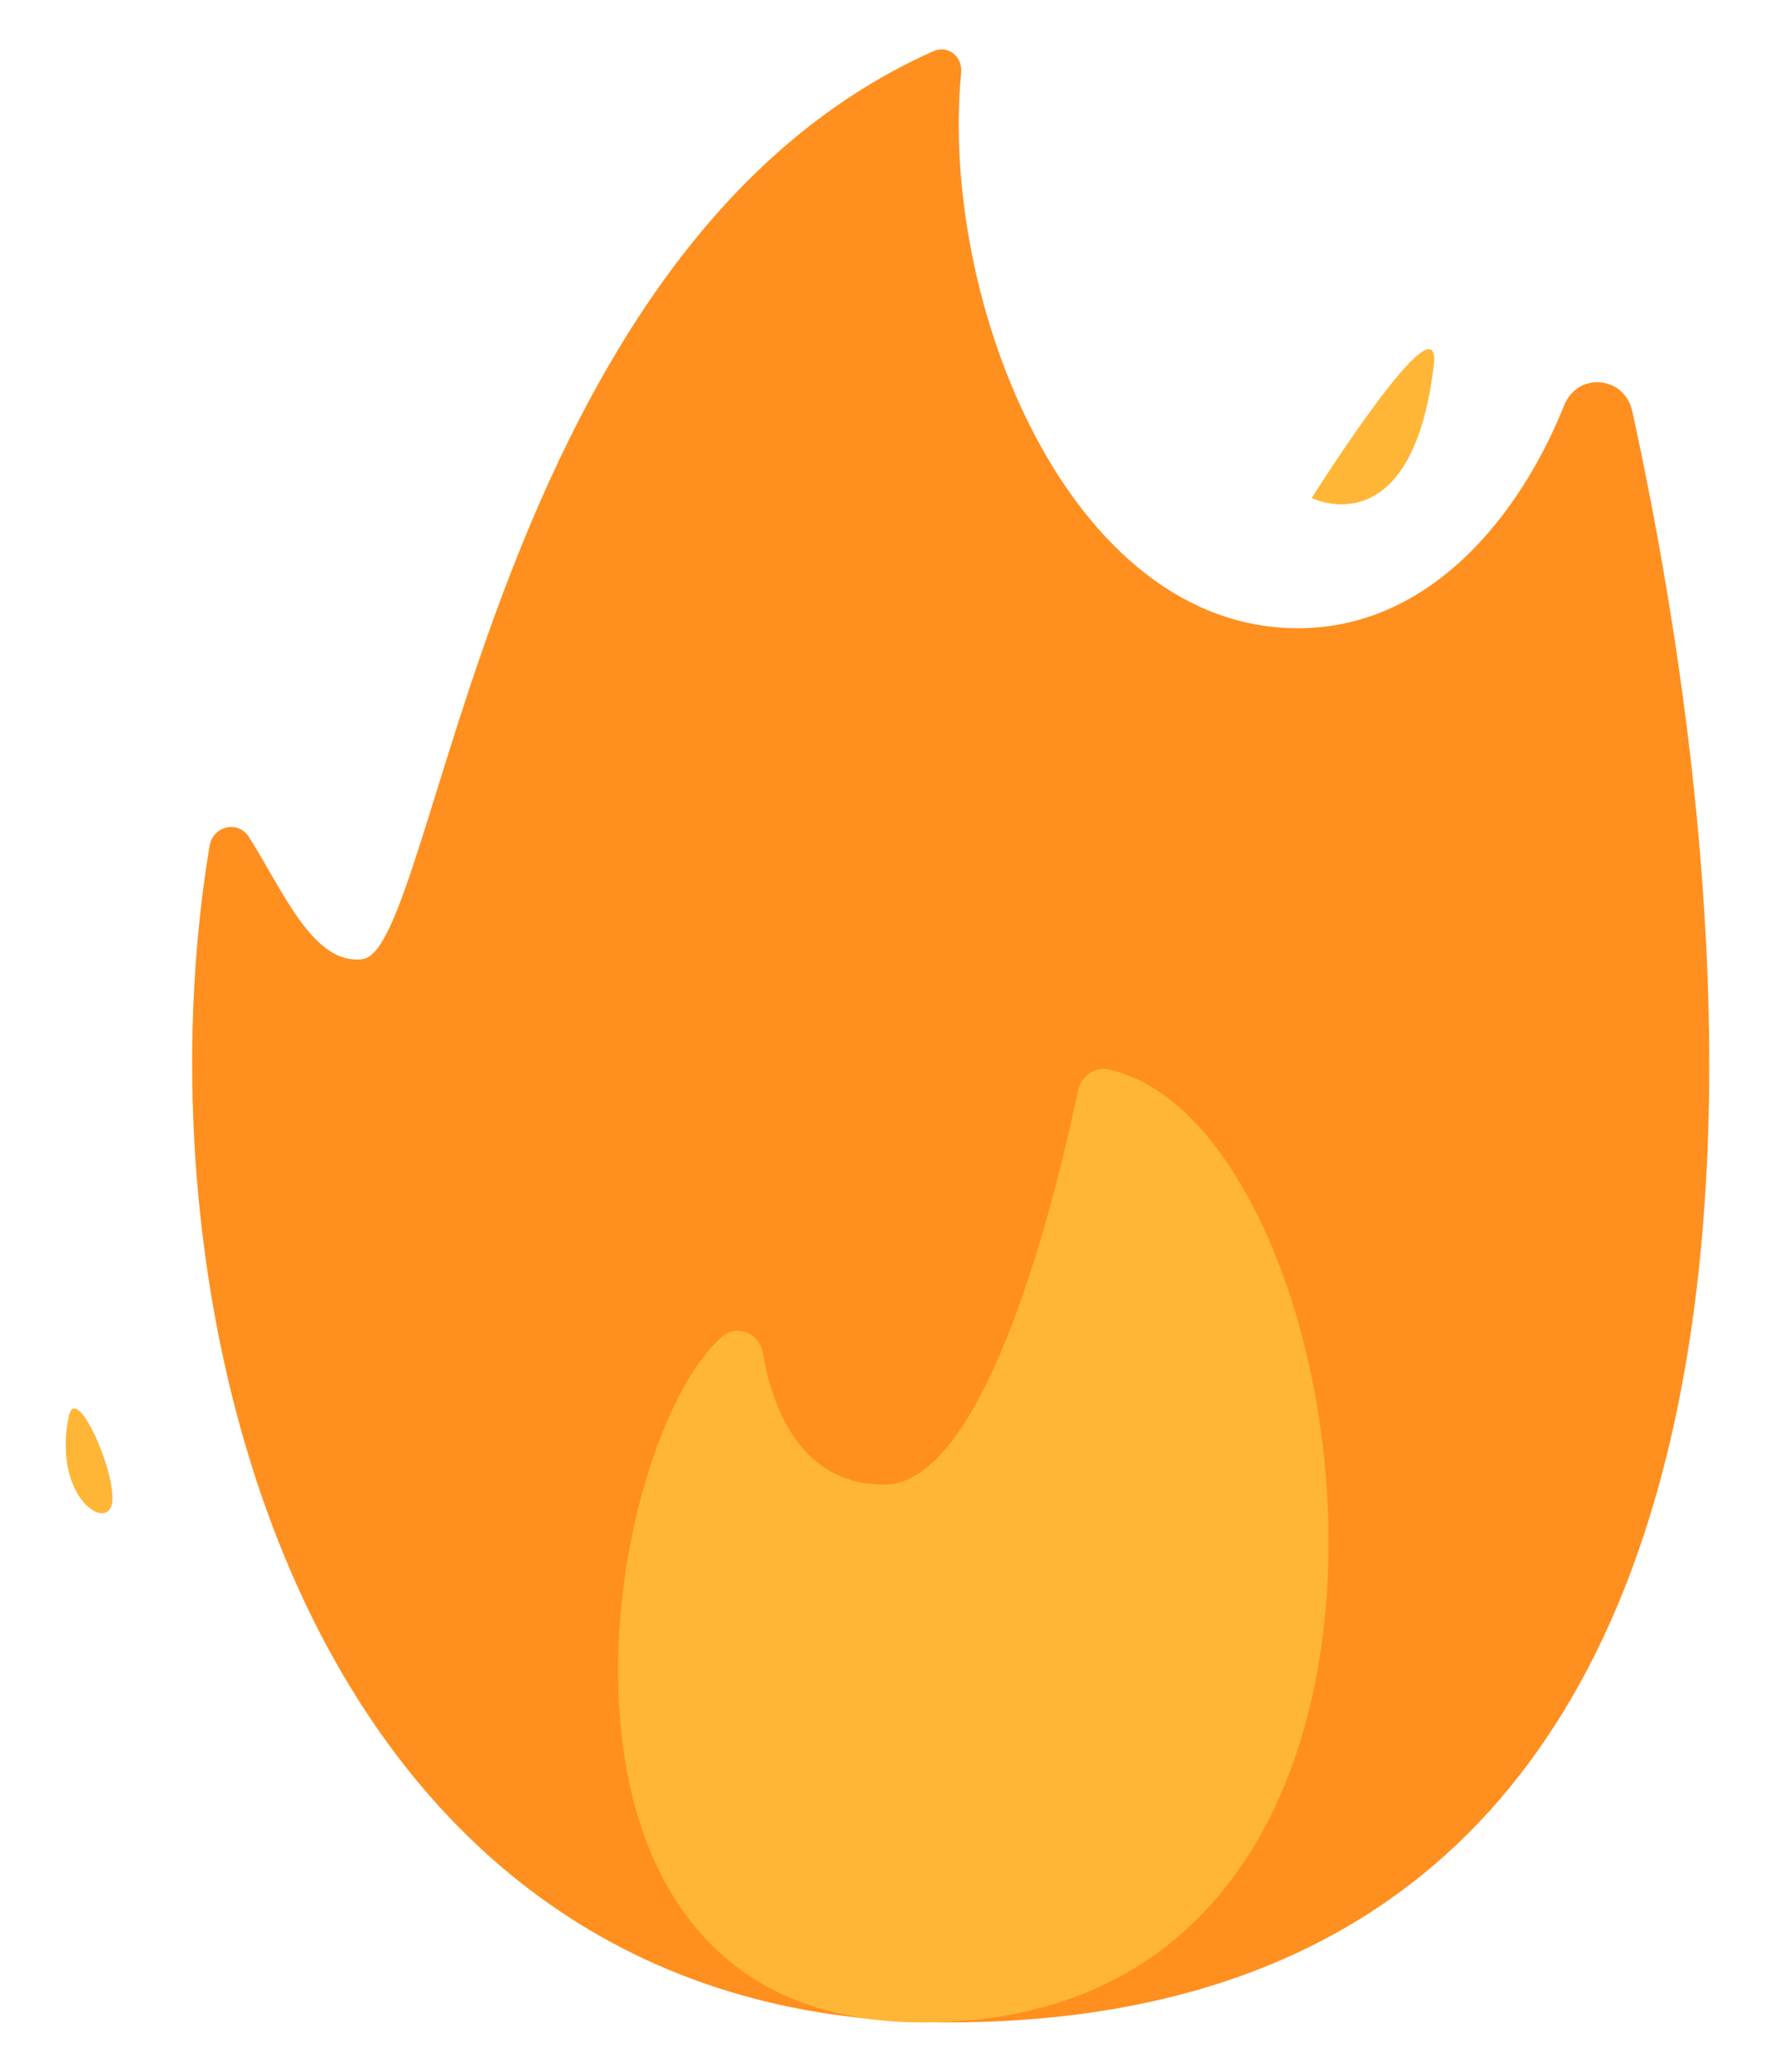 <svg width="18" height="21" viewBox="0 0 18 21" fill="none" xmlns="http://www.w3.org/2000/svg">
<path d="M9.604 20.5C3.08 20.5 1.337 13.296 2.125 8.576C2.159 8.371 2.414 8.311 2.524 8.484C2.867 9.018 3.173 9.789 3.678 9.722C4.439 9.622 4.965 2.516 9.47 0.517C9.613 0.454 9.763 0.574 9.747 0.737C9.524 3.053 10.837 6.368 13.162 6.368C14.495 6.368 15.407 5.241 15.862 4.109C16.001 3.765 16.475 3.809 16.554 4.173C17.367 7.903 19.541 20.5 9.604 20.5Z" fill="#FF8F1F"/>
<path d="M7.317 13.553C7.471 13.417 7.703 13.51 7.738 13.72C7.82 14.209 8.088 15.049 8.967 15.049C10.024 15.049 10.742 11.967 10.93 11.06C10.961 10.911 11.098 10.81 11.24 10.84C13.883 11.409 15.168 20.5 9.357 20.5C5.127 20.5 6.085 14.65 7.317 13.553ZM14.539 3.709C14.632 2.937 13.302 5.048 13.302 5.048C13.302 5.048 14.316 5.555 14.539 3.709ZM1.139 15.217C1.167 14.889 0.768 14.009 0.697 14.357C0.528 15.191 1.111 15.546 1.139 15.217Z" fill="#FFB636"/>
</svg>
